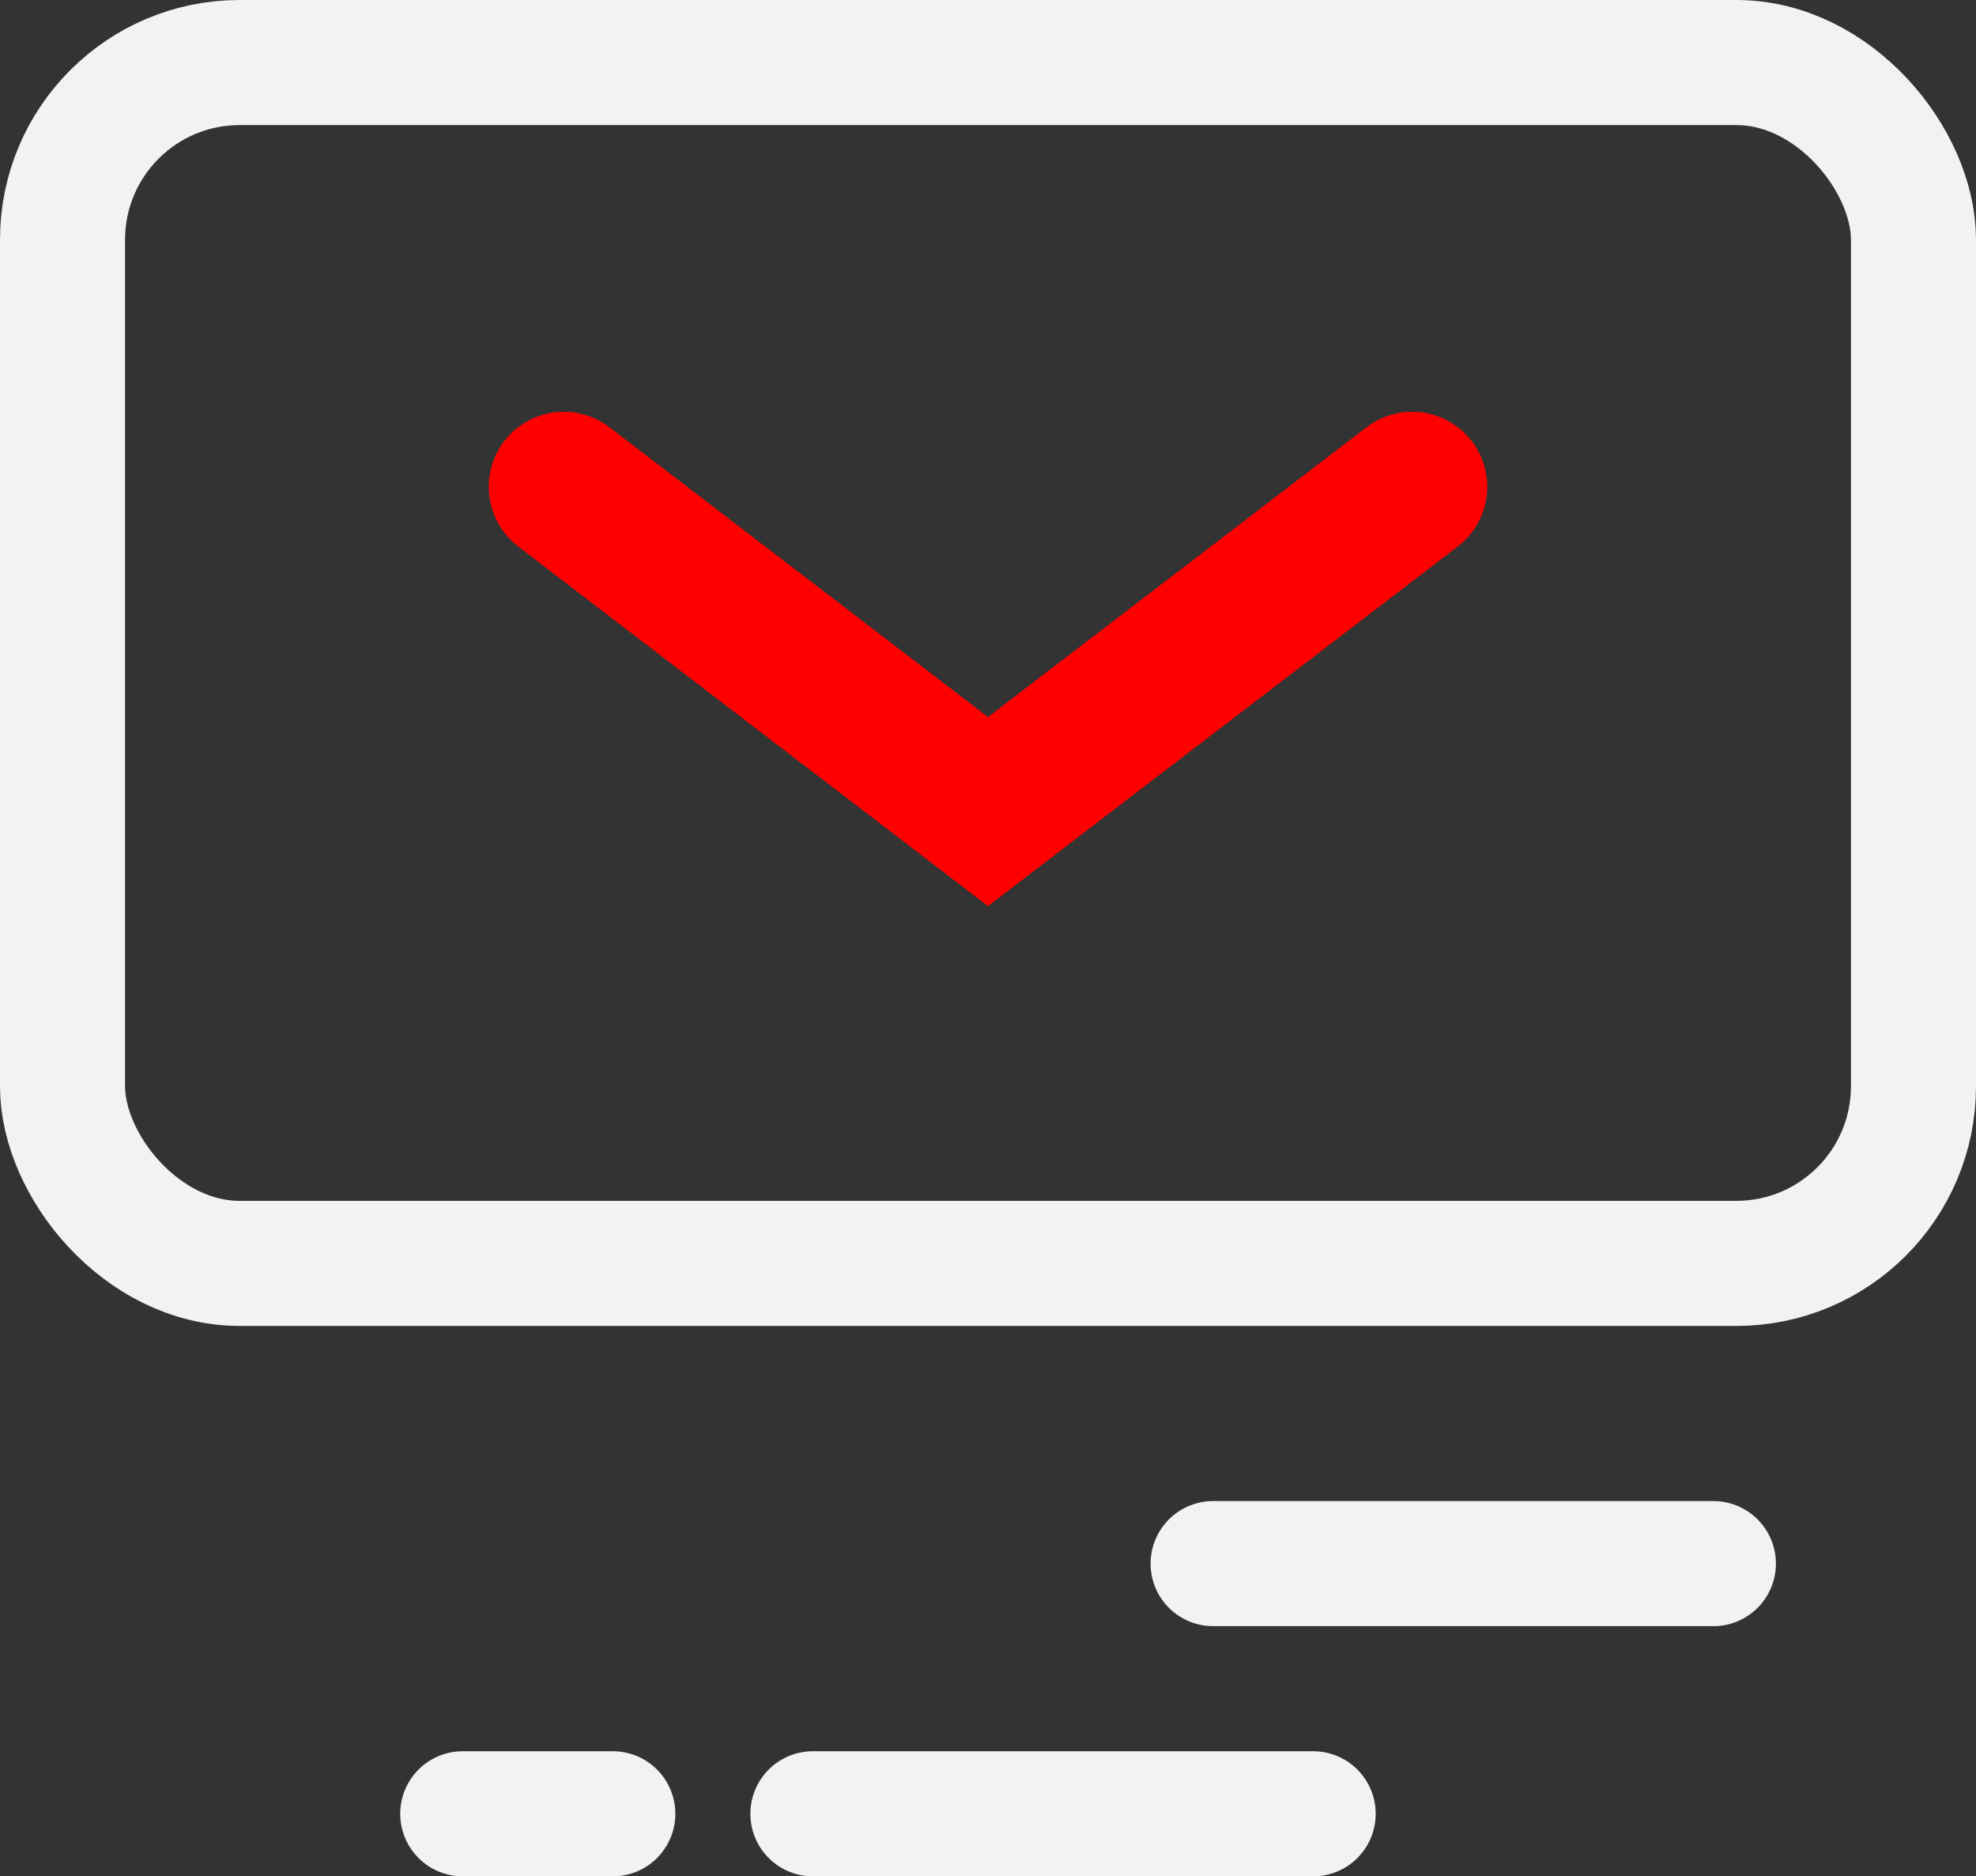 <svg xmlns="http://www.w3.org/2000/svg" viewBox="0 0 39.5 37.5"><rect x="0" y="0" width="39.5" height="37.5" fill="#333333" stroke="none"/><defs><style>.cls-1,.cls-2{fill:none;stroke-linecap:round;stroke-miterlimit:10;}.cls-1{stroke:#f2f2f2;stroke-width:2.5px;}.cls-2{stroke:red;stroke-width:3px;}</style></defs><title>Notification icon</title><g id="Layer_2" data-name="Layer 2"><g id="Shipping"><rect class="cls-1" x="1.25" y="1.25" width="37" height="24" rx="3.54" ry="3.54"/><polyline class="cls-2" points="11.27 9.73 19.75 16.22 28.23 9.73"/><line class="cls-1" x1="34.25" y1="31.25" x2="24.25" y2="31.25"/><line class="cls-1" x1="26.25" y1="36.25" x2="16.25" y2="36.25"/><line class="cls-1" x1="12.25" y1="36.25" x2="9.25" y2="36.25"/></g></g></svg>